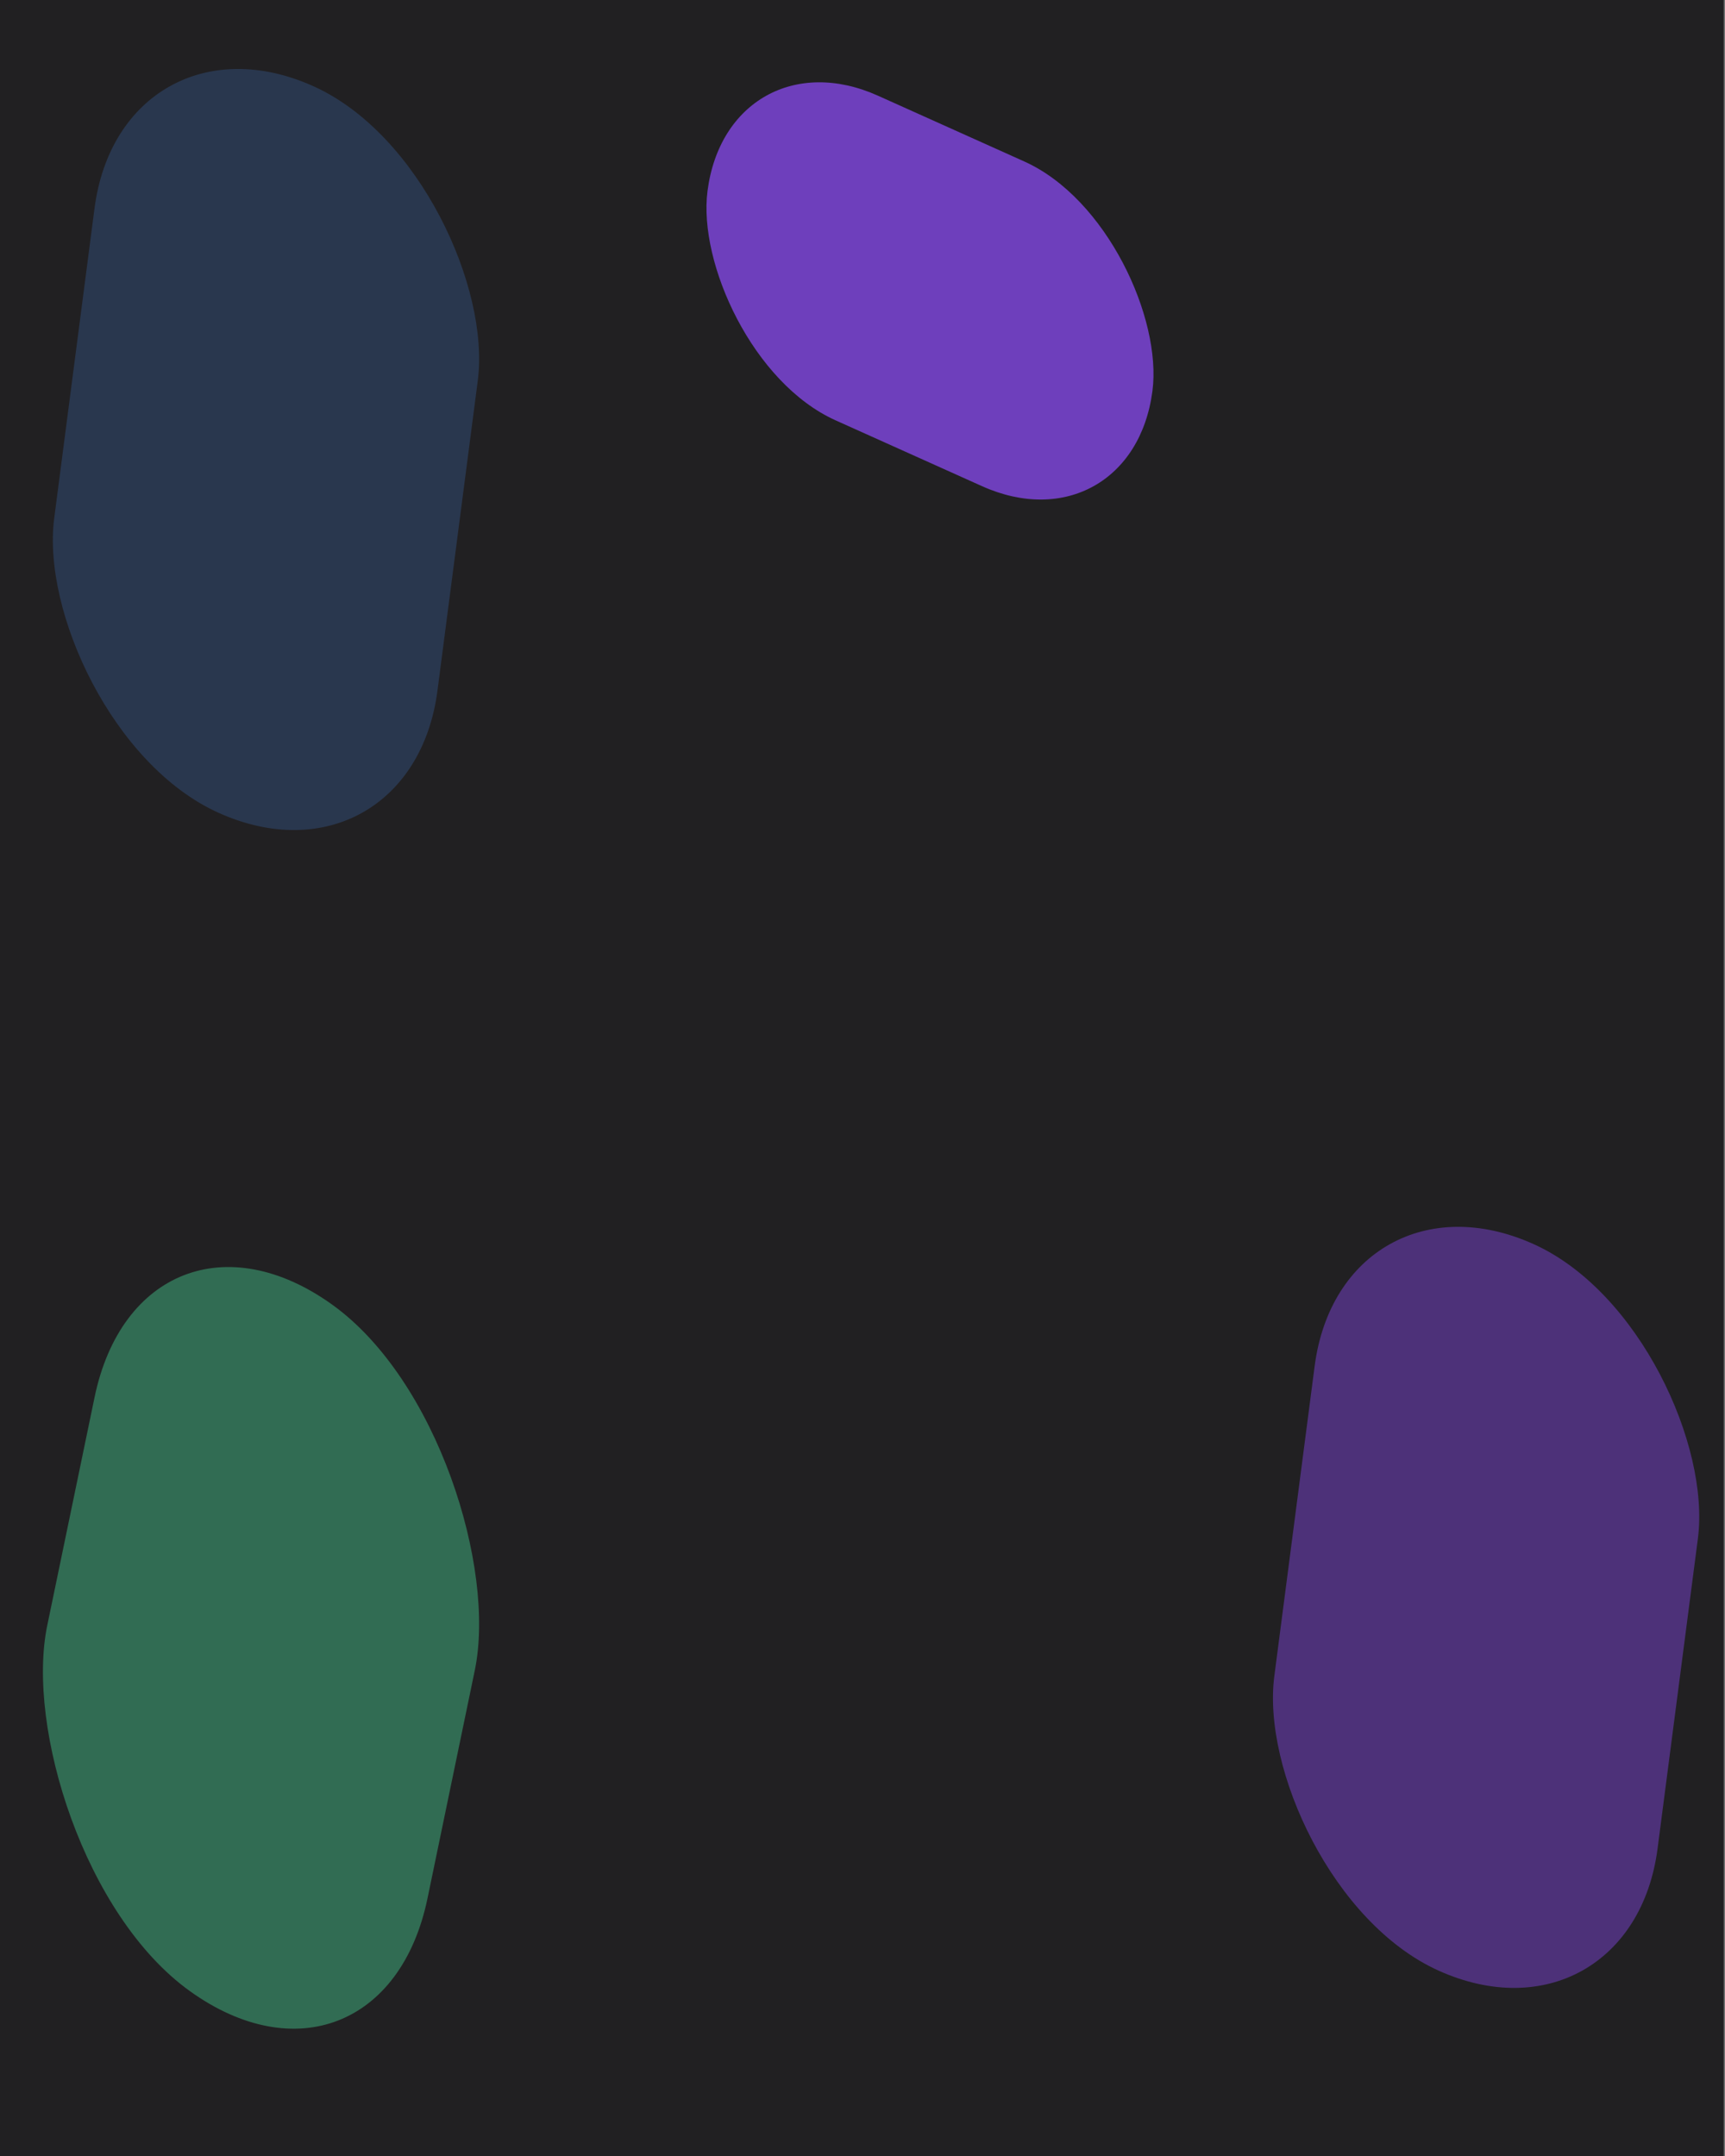 <svg width="440" height="550" viewBox="0 0 440 550" fill="none" xmlns="http://www.w3.org/2000/svg">
<mask id="mask0" mask-type="alpha" maskUnits="userSpaceOnUse" x="-6" y="-4" width="446" height="558">
<rect x="-6" y="-3.667" width="446" height="557.333" fill="#C4C4C4"/>
</mask>
<g mask="url(#mask0)">
<rect x="7" y="-4" width="448" height="558" fill="#F2F4F9"/>
<rect x="-20.867" y="-3.667" width="475.486" height="557.333" fill="#212022"/>
<g opacity="0.2" filter="url(#filter0_f)">
<rect width="107.194" height="186.889" rx="53.597" transform="matrix(0.912 0.41 -0.129 0.992 31.02 0)" fill="#4B92FD"/>
</g>
<g opacity="0.4" filter="url(#filter1_f)">
<rect width="107.194" height="186.889" rx="53.597" transform="matrix(0.912 0.41 -0.129 0.992 342.238 295.373)" fill="#8F4BFD"/>
</g>
<g opacity="0.7" filter="url(#filter2_f)">
<rect width="124.44" height="83.503" rx="41.751" transform="matrix(0.912 0.41 -0.129 0.992 185.855 7.29)" fill="#8F4BFD"/>
</g>
<g opacity="0.5" filter="url(#filter3_f)">
<rect width="119.443" height="178.871" rx="59.722" transform="matrix(0.812 0.583 -0.203 0.979 36.242 298)" fill="#41B883"/>
</g>
</g>
<defs>
<filter id="filter0_f" x="-108.602" y="-104.396" width="352.98" height="438.106" filterUnits="userSpaceOnUse" color-interpolation-filters="sRGB">
<feFlood flood-opacity="0" result="BackgroundImageFix"/>
<feBlend mode="normal" in="SourceGraphic" in2="BackgroundImageFix" result="shape"/>
<feGaussianBlur stdDeviation="61" result="effect1_foregroundBlur"/>
</filter>
<filter id="filter1_f" x="74.617" y="62.977" width="608.98" height="694.106" filterUnits="userSpaceOnUse" color-interpolation-filters="sRGB">
<feFlood flood-opacity="0" result="BackgroundImageFix"/>
<feBlend mode="normal" in="SourceGraphic" in2="BackgroundImageFix" result="shape"/>
<feGaussianBlur stdDeviation="125" result="effect1_foregroundBlur"/>
</filter>
<filter id="filter2_f" x="-69.891" y="-228.996" width="614.249" height="606.434" filterUnits="userSpaceOnUse" color-interpolation-filters="sRGB">
<feFlood flood-opacity="0" result="BackgroundImageFix"/>
<feBlend mode="normal" in="SourceGraphic" in2="BackgroundImageFix" result="shape"/>
<feGaussianBlur stdDeviation="125" result="effect1_foregroundBlur"/>
</filter>
<filter id="filter3_f" x="-189.398" y="123.237" width="512.054" height="594.361" filterUnits="userSpaceOnUse" color-interpolation-filters="sRGB">
<feFlood flood-opacity="0" result="BackgroundImageFix"/>
<feBlend mode="normal" in="SourceGraphic" in2="BackgroundImageFix" result="shape"/>
<feGaussianBlur stdDeviation="100" result="effect1_foregroundBlur"/>
</filter>
</defs>
</svg>
